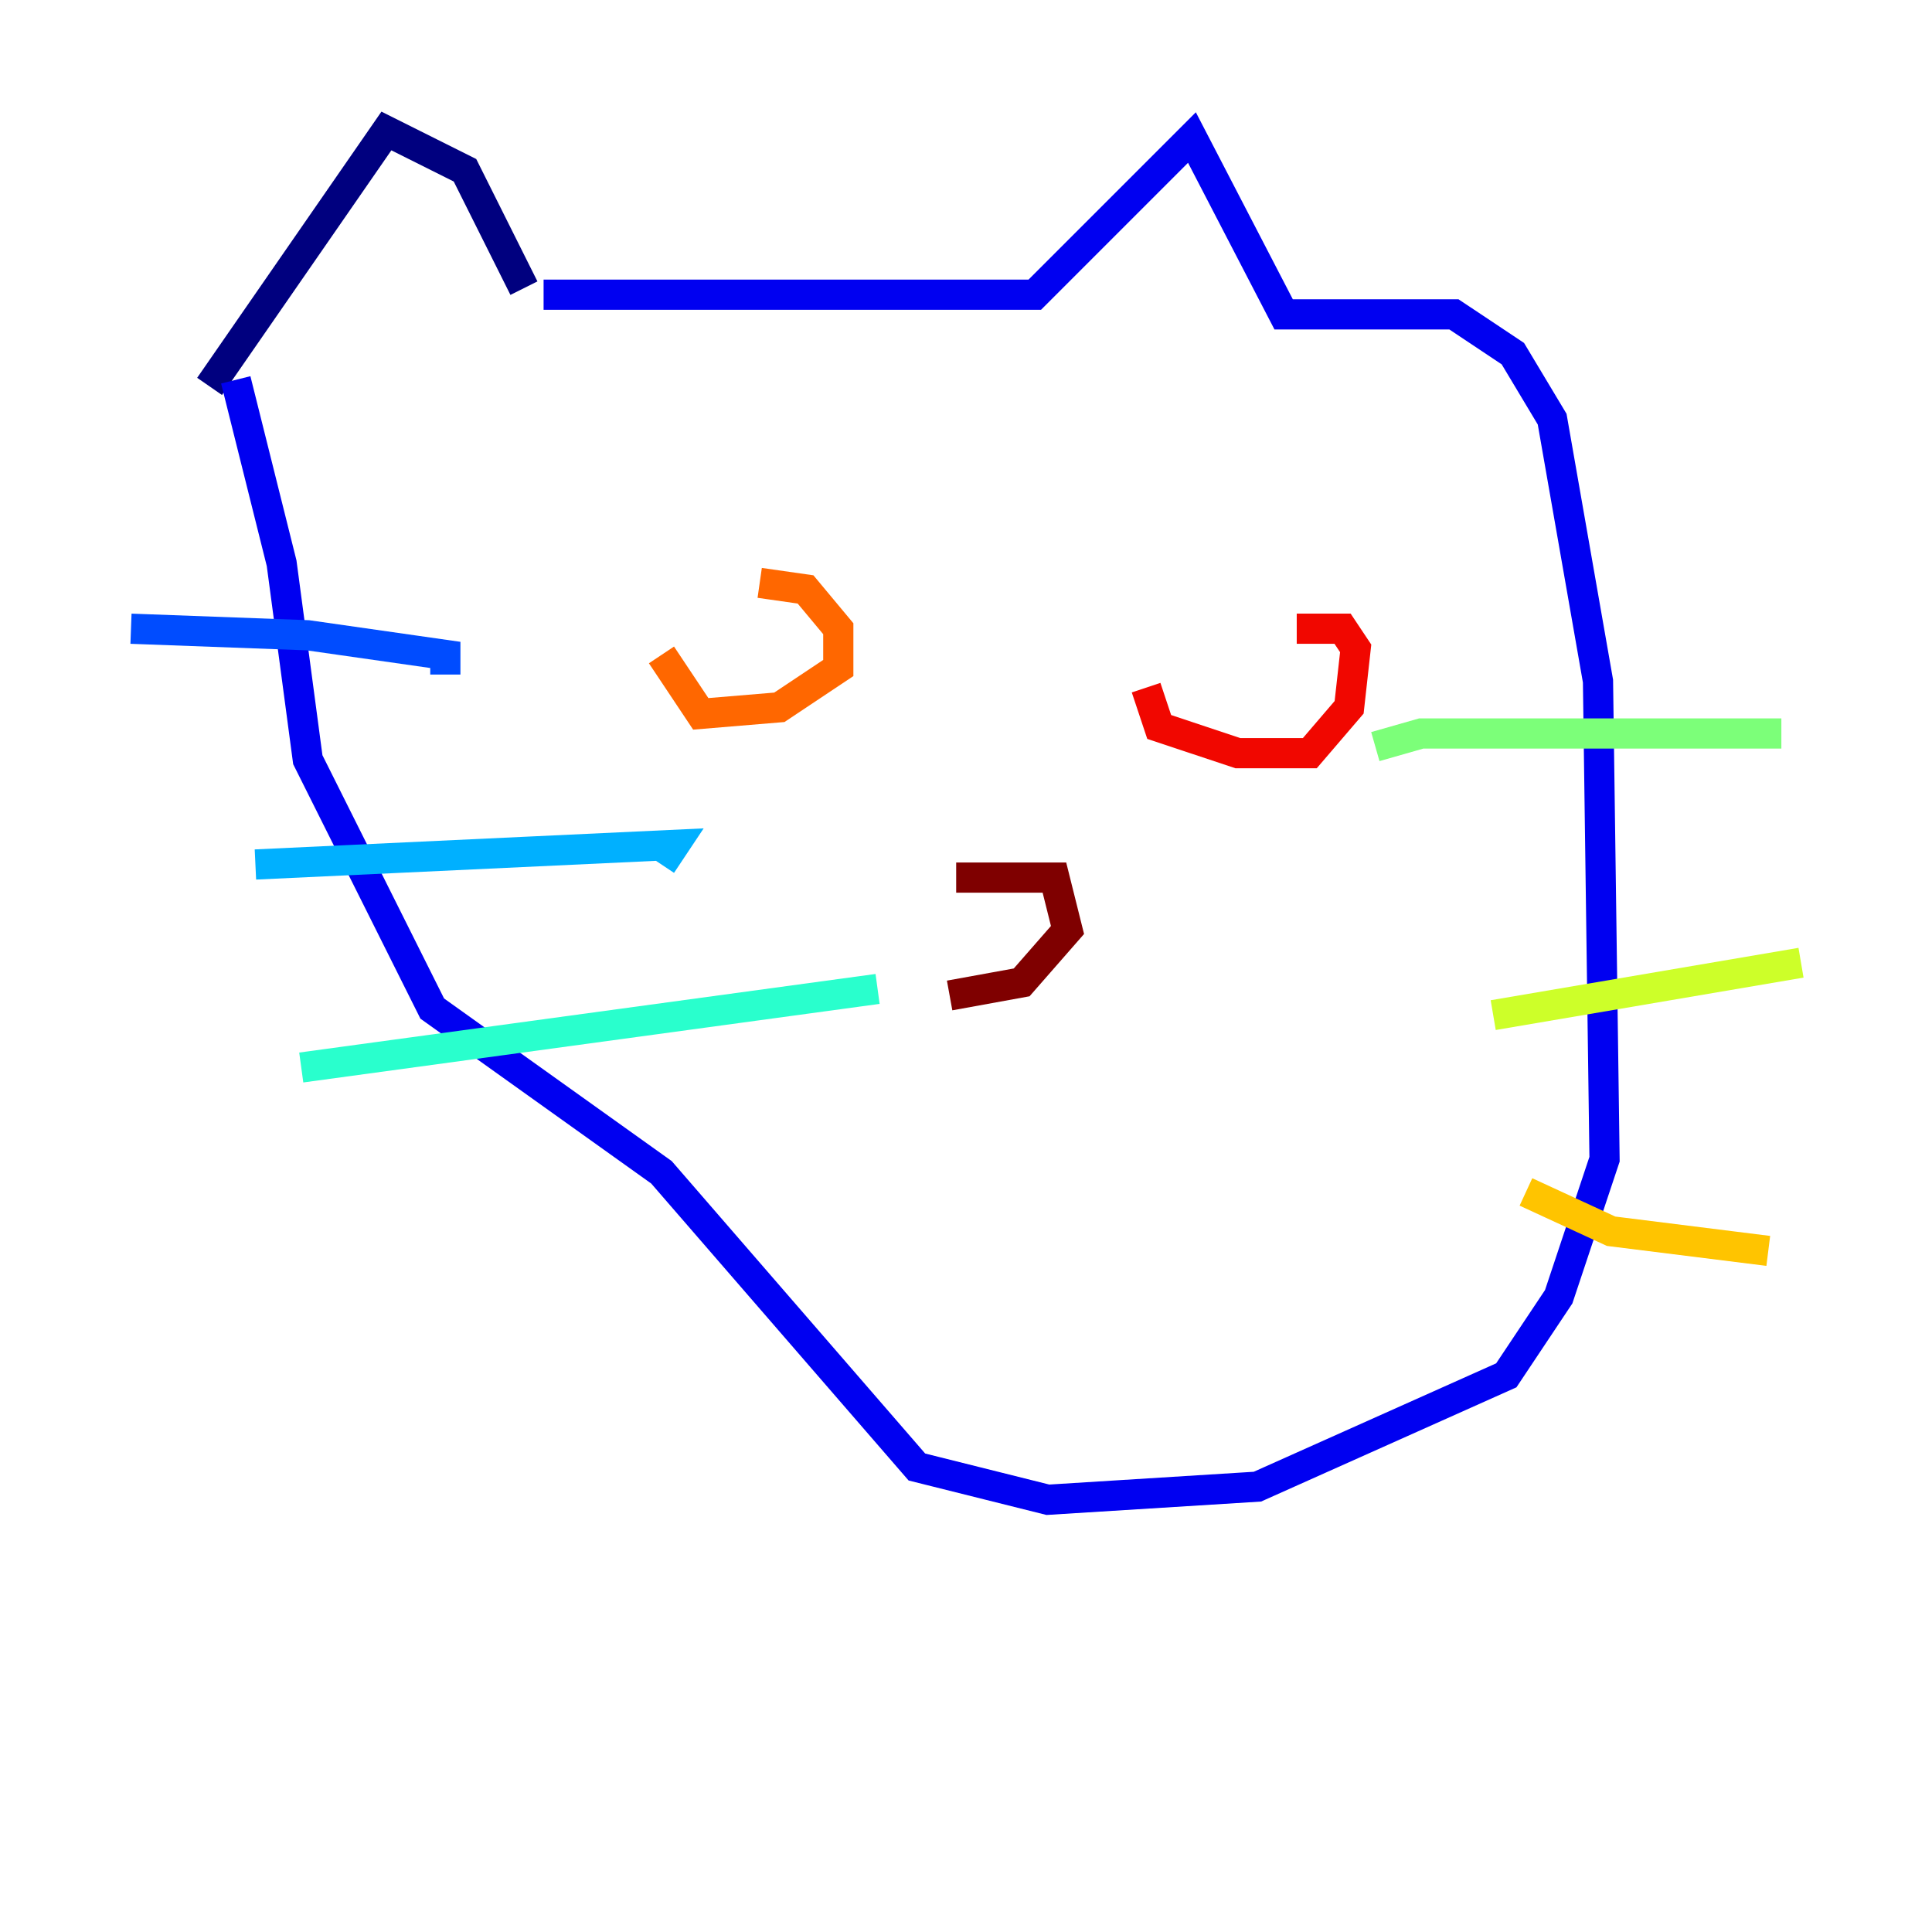 <?xml version="1.0" encoding="utf-8" ?>
<svg baseProfile="tiny" height="128" version="1.2" viewBox="0,0,128,128" width="128" xmlns="http://www.w3.org/2000/svg" xmlns:ev="http://www.w3.org/2001/xml-events" xmlns:xlink="http://www.w3.org/1999/xlink"><defs /><polyline fill="none" points="34.712,19.091 30.807,11.281 25.6,8.678 13.885,25.6" stroke="#00007f" stroke-width="2" /><polyline fill="none" points="36.014,19.525 68.556,19.525 78.969,9.112 85.044,20.827 96.325,20.827 100.231,23.43 102.834,27.77 105.871,45.125 106.305,76.8 103.268,85.912 99.797,91.119 83.308,98.495 69.424,99.363 60.746,97.193 43.824,77.668 28.637,66.82 20.393,50.332 18.658,37.315 15.62,25.166" stroke="#0000f1" stroke-width="2" /><polyline fill="none" points="8.678,41.654 20.393,42.088 29.505,43.39 29.505,44.691" stroke="#004cff" stroke-width="2" /><polyline fill="none" points="16.922,57.275 44.691,55.973 43.824,57.275" stroke="#00b0ff" stroke-width="2" /><polyline fill="none" points="19.959,70.725 58.142,65.519" stroke="#29ffcd" stroke-width="2" /><polyline fill="none" points="91.119,49.464 94.156,48.597 118.02,48.597" stroke="#7cff79" stroke-width="2" /><polyline fill="none" points="98.929,67.254 119.322,63.783" stroke="#cdff29" stroke-width="2" /><polyline fill="none" points="101.098,78.969 106.739,81.573 117.153,82.875" stroke="#ffc400" stroke-width="2" /><polyline fill="none" points="50.332,38.617 53.37,39.051 55.539,41.654 55.539,44.258 51.634,46.861 46.427,47.295 43.824,43.39" stroke="#ff6700" stroke-width="2" /><polyline fill="none" points="85.912,41.654 88.949,41.654 89.817,42.956 89.383,46.861 86.78,49.898 82.007,49.898 76.8,48.163 75.932,45.559" stroke="#f10700" stroke-width="2" /><polyline fill="none" points="63.349,58.142 69.858,58.142 70.725,61.614 67.688,65.085 62.915,65.953" stroke="#7f0000" stroke-width="2" /></svg>